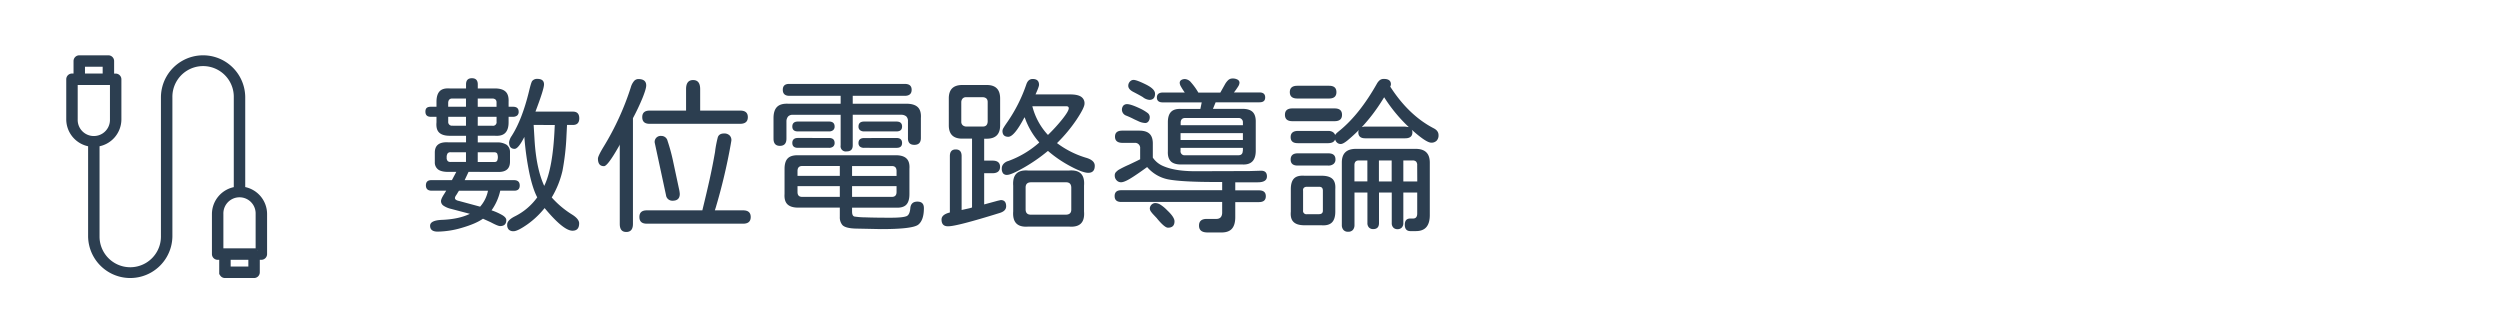 <svg id="fcb9691c-05a3-477b-8ad7-d3e046646070" data-name="圖層 1" xmlns="http://www.w3.org/2000/svg" viewBox="0 0 1500 200"><defs><style>.b9e98c01-9425-4d94-8997-0c07b63b2c7a{fill:none;}.a4f5ea22-338c-4cfe-adf3-b8688120c0d5,.e7cc633e-7b8b-4c98-9ed2-119b45e8997b{fill:#2c3e50;}.a4f5ea22-338c-4cfe-adf3-b8688120c0d5{stroke:#2c3e50;stroke-miterlimit:10;stroke-width:2.5px;}</style></defs><rect class="b9e98c01-9425-4d94-8997-0c07b63b2c7a" width="1500" height="200"/><rect class="b9e98c01-9425-4d94-8997-0c07b63b2c7a" width="1500" height="200"/><path class="e7cc633e-7b8b-4c98-9ed2-119b45e8997b" d="M301.61,129.21c1.45.94,2.17,1.87,2.17,2.82,0,2.41-1.24,3.61-3.73,3.62q-1.31,0-5.64-2.32l-4.63-2.11q-4.23,3-12.59,5.44a52.75,52.75,0,0,1-14.6,2.31q-4.53,0-4.53-3.52c0-2.15,2.35-3.32,7.05-3.53q10.17-.39,16.81-3.62l-11.38-3a13.31,13.31,0,0,1-4.48-1.92,3.31,3.31,0,0,1-1.46-2.71c0-.88.61-2.25,1.82-4.13l1.3-2.12h-8.66c-2.35,0-3.53-1.07-3.52-3.22s1.18-3.19,3.52-3.12h12.09l2.62-4.94H269c-2.68,0-4.7-.45-6-1.36a5.21,5.21,0,0,1-2.11-4.48V91.54q0-6.65,8.15-6.14h10.58V81.47h-9.77c-2.89,0-5-.64-6.34-1.91s-1.87-3.32-1.62-6.15V70.09h-3.32c-2.22,0-3.32-1-3.32-3.12s1.1-2.92,3.32-2.92h3.32V61.13c0-2.89.62-5,1.87-6.35s3.27-1.91,6.09-1.71h9.77V50.65q0-3.72,3.52-3.72c2.35,0,3.52,1.24,3.53,3.72v2.42H297c2.89,0,5,.64,6.35,1.91s1.94,3.33,1.81,6.15v2.92h2.62q3.42,0,3.42,3a2.8,2.8,0,0,1-.9,2.26,3.86,3.86,0,0,1-2.52.76h-2.62v3.32c0,2.89-.67,5-2,6.35s-3.37,1.91-6.19,1.71H286.66v4H298a10.37,10.37,0,0,1,5.89,1.36A5.27,5.27,0,0,1,306,91.24V97q0,6.65-7.95,6.14H281.12l-2.32,4.94h29.51q3.53,0,3.53,3.22t-3.53,3.12h-8.16a32.13,32.13,0,0,1-5.23,11.78A34.34,34.34,0,0,1,301.61,129.21Zm-33-32.58a2.42,2.42,0,0,0,1.71.55h9.27V91.34h-9.27a2.13,2.13,0,0,0-1.76.7,4.26,4.26,0,0,0-.55,2.52,2.77,2.77,0,0,0,.62,2.07Zm.3-32.58h10.68V59.11h-8.26c-1.48,0-2.28.81-2.42,2.42Zm10.68,11.38V70.09H268.93V73a2.2,2.2,0,0,0,2,2.42h0a1.77,1.77,0,0,0,.46,0Zm13.19,39h-17.4l-.71,1.11c-.13.27-.45.79-.95,1.56a3.66,3.66,0,0,0-.76,1.66c0,.88.81,1.48,2.42,1.81L288.07,124a20.4,20.4,0,0,0,4.73-9.6Zm-6.14-50.35h11.28V61.53a2.4,2.4,0,0,0-.56-1.76,2.92,2.92,0,0,0-1.86-.66h-8.86Zm0,11.38h8.86a2.14,2.14,0,0,0,2.44-1.79,1.89,1.89,0,0,0,0-.67V70.09H286.66Zm0,21.75h9.87a2.16,2.16,0,0,0,1.71-.6,5.61,5.61,0,0,0,0-4.64,2.16,2.16,0,0,0-1.71-.6h-9.87ZM347.49,134c0,3-1.35,4.43-4,4.43q-5.44,0-16.72-13.59a51.19,51.19,0,0,1-10.17,9.66q-6,4.23-8.46,4.23a3.91,3.91,0,0,1-2.92-1,4.17,4.17,0,0,1-.91-3c0-1.75,1.55-3.39,4.64-4.94a36.54,36.54,0,0,0,13.39-11.38q-2.71-5.13-4.73-14.6a171.81,171.81,0,0,1-3-21.65q-3.62,7.14-5.84,7.15c-2.21,0-3.32-1.35-3.32-4A8.82,8.82,0,0,1,307,81.57q6.24-9.76,10.38-26.69c.87-3.62,1.5-5.7,1.91-6.24a3.69,3.69,0,0,1,3.12-1.31c2.68,0,4,1.11,4,3.32q0,2.82-5.14,16.32h22.46c2.55,0,3.82,1.33,3.83,4s-1.27,4-3.83,4h-3.52l-.31,6.15a145.8,145.8,0,0,1-2.41,21.35,55.35,55.35,0,0,1-6.45,16,55.44,55.44,0,0,0,12,10.13C346,130.41,347.49,132.23,347.49,134ZM332.78,76.6l.1-1.62H320.19l.51,8.46q1,17.63,5.84,28.1,5.23-10.73,6.24-34.9Z"/><path class="e7cc633e-7b8b-4c98-9ed2-119b45e8997b" d="M371.86,134.34V86.61l-.2.6-.81,1.41q-6.35,11.09-8.46,11.08c-2.42,0-3.62-1.51-3.62-4.53,0-1,1.1-3.33,3.32-7A163.85,163.85,0,0,0,378.5,52.36a10.08,10.08,0,0,1,1.92-3.72A3.43,3.43,0,0,1,383,47.43c3.15,0,4.72,1.28,4.73,3.83q0,2-2.17,7.4a131.46,131.46,0,0,1-5.79,12.24v63.44c0,3.22-1.34,4.84-4,4.84S371.86,137.56,371.86,134.34Zm11.78-4.13c0-2.68,1.48-4,4.43-4h33.34q2.71-11.07,4.38-18.63t3-15.1a22.87,22.87,0,0,0,.4-2.72,72.8,72.8,0,0,1,1.51-7.45c.54-1.48,1.78-2.22,3.73-2.22a4.42,4.42,0,0,1,3.37,1.21,3.88,3.88,0,0,1,1,3.22l-.4,2.32a346,346,0,0,1-9,37.86l-.5,1.51h17c3,0,4.53,1.35,4.53,4s-1.51,4-4.53,4H388.07c-2.95,0-4.42-1.31-4.43-4Zm1.71-59.92q0-3.93,4.43-3.93h21.86V53.47c0-3.62,1.41-5.44,4.23-5.44s4.23,1.82,4.23,5.44V66.36h24.07q4.53,0,4.53,3.93t-4.53,4H389.78c-2.95,0-4.42-1.31-4.43-4Zm14.3,47L392.81,85.5A3.59,3.59,0,0,1,396,81.56a3.48,3.48,0,0,1,.79,0,3.76,3.76,0,0,1,3.73,2.92,110.14,110.14,0,0,1,3.12,11.28l3.73,17.42a19.43,19.43,0,0,1,.5,3.13c0,2.75-1.44,4.13-4.33,4.12a3.82,3.82,0,0,1-3.91-3.12Z"/><path class="e7cc633e-7b8b-4c98-9ed2-119b45e8997b" d="M467.94,87.51c-2.56,0-3.83-1.44-3.83-4.33V70.9q0-4.64,2.11-6.75c1.41-1.41,3.62-2.05,6.65-1.92h31.52V57.5H473.68q-4,0-4-3.62t4-3.53h69.18c2.76,0,4.13,1.18,4.13,3.53s-1.37,3.62-4.13,3.62H511.64v4.73h32.13q4.72,0,6.9,2.07c1.44,1.38,2.06,3.57,1.86,6.6V82.78q0,4.13-3.93,4.13t-3.82-4.13v-10a3.87,3.87,0,0,0-1-2.92,4.53,4.53,0,0,0-3-1H511.64V87.21q0,3.63-3.62,3.63a3.1,3.1,0,0,1-3.63-2.48,3.18,3.18,0,0,1,0-1.15V68.88h-28.7a3.68,3.68,0,0,0-2.82,1,4.59,4.59,0,0,0-1,3v10.3Q471.86,87.51,467.94,87.51Zm86.4,37.37q0,7.14-3.32,9.87t-22.56,2.71l-14.4-.3q-7-.1-8.76-2.31a7.1,7.1,0,0,1-1.41-4.64v-5.64h-25c-2.95,0-5.09-.67-6.44-2s-1.91-3.4-1.72-6.19V101.31q0-4.34,1.92-6.29c1.27-1.31,3.36-1.93,6.24-1.87h58.62q4.43,0,6.44,2c1.34,1.3,1.91,3.37,1.71,6.19v15.11q0,4.42-1.91,6.39t-6.24,1.76H511.24v2.32q0,2.62,1.41,3a46.84,46.84,0,0,0,6.8.5q5.68.21,14.95.21c5,0,8.2-.33,9.67-1,1.21-.61,1.92-2.18,2.12-4.73s1.61-3.93,4.23-3.93S554.34,122.26,554.34,124.88ZM500.77,75.93a2.69,2.69,0,0,1-.91,2.17,3.8,3.8,0,0,1-2.52.75H478.71c-2.21,0-3.31-1-3.32-2.92s1.1-3,3.32-3h18.63C499.62,72.91,500.77,73.92,500.77,75.93Zm-3.43,6.85c2.28,0,3.43,1,3.43,3a2.69,2.69,0,0,1-.91,2.17,3.8,3.8,0,0,1-2.52.75H478.71c-2.21,0-3.31-1-3.32-2.92s1.1-3,3.32-3Zm6.55,16.82H481.33q-2.82,0-2.82,3v2.92h25.38Zm0,12.08H478.51v3.53c0,2,.94,2.92,2.82,2.92h22.56Zm7.35-6.14h26.69v-2.92q0-3-2.82-3H511.24Zm0,12.59h23.87c1.88,0,2.82-1,2.82-2.92v-3.53H511.24Zm30-42.2q0,2.92-3.42,2.92H518.49A3.84,3.84,0,0,1,516,78.1a2.68,2.68,0,0,1-.9-2.17q0-3,3.42-3h19.34q3.39,0,3.39,3Zm-3.42,6.85q3.42,0,3.42,3t-3.42,2.92H518.49A3.86,3.86,0,0,1,516,88a2.68,2.68,0,0,1-.9-2.17q0-3,3.42-3Z"/><path class="e7cc633e-7b8b-4c98-9ed2-119b45e8997b" d="M564.92,131.72q0-3,5-4.23V93.66q0-4,3.53-4c2.35,0,3.53,1.33,3.52,4V126l4.94-1.1,1.31-.41V83.18h-5.94q-8,0-8-8V59q0-7.95,8-8h14.8q7.95,0,8,8V75.23q0,7.84-7.76,8H590.5V96.37h5c3,0,4.54,1.25,4.54,3.73s-1.52,3.83-4.54,3.83h-5v18.73l8.16-2.22,1.81-.4q3.22,0,3.22,3.73c0,1.88-1.27,3.22-3.83,4q-25.87,8.05-30.91,8C566.26,135.85,564.92,134.48,564.92,131.72ZM592.61,73V61.23c0-1.82-1-2.79-2.92-2.92h-10a2.81,2.81,0,0,0-2.06.75,3.29,3.29,0,0,0-.86,2.17V73a2.76,2.76,0,0,0,.76,2.06,3.27,3.27,0,0,0,2.16.86h10C591.5,75.93,592.48,75,592.61,73Zm9.22,31a4.75,4.75,0,0,1-.76-3,4,4,0,0,1,1-2.62,6,6,0,0,1,3-1.81,57.57,57.57,0,0,0,18.43-11v-.2a45.1,45.1,0,0,1-8.66-14.91h-.2Q608.52,82.07,605,82.07t-3.52-3.52a3.81,3.81,0,0,1,.6-1.76c.4-.71,1.07-1.73,2-3.08a91.66,91.66,0,0,0,11.69-23c.73-2.21,2-3.32,3.82-3.32,2.55,0,3.83,1.18,3.83,3.52,0,.74-.7,2.66-2.11,5.74h20.74c3,0,5.14.46,6.55,1.36a4.62,4.62,0,0,1,2.11,4.18q0,2.43-4.83,9.67a90.47,90.47,0,0,1-11.38,13.7l-.3.3a55.38,55.38,0,0,0,17.32,8.76c3.56,1,5.34,2.63,5.34,4.84q0,4.23-3.93,4.23-3.33,0-10.78-4a72.41,72.41,0,0,1-13.29-9.07h-.2a100,100,0,0,1-14.2,9.87q-7.76,4.44-10.18,4.44a2.93,2.93,0,0,1-2.45-.93Zm6.09,22.91V111.38q-.7-9.87,9.06-9.06h24.38q9.87-.81,9.06,9.06v15.51q.81,9.87-9.06,9.06H617q-9.78.81-9.08-9.06Zm34.85-1.31V112.69q0-3.42-3.33-3.32H618.7c-2.29,0-3.39,1.1-3.33,3.32v12.89q0,3.33,3.33,3.22h20.74q3.42,0,3.33-3.22Zm-5.44-54c2.62-3.29,3.93-5.5,3.93-6.65,0-.8-.51-1.21-1.51-1.21H619.4a39.54,39.54,0,0,0,9.27,17.13h.2a101.72,101.72,0,0,0,8.46-9.27Z"/><path class="e7cc633e-7b8b-4c98-9ed2-119b45e8997b" d="M719.41,135.35q0-4,4.63-4h5.74q3.33,0,3.52-3.52v-6.65H672.78c-2.69,0-4-1.17-4-3.53s1.34-3.52,4-3.52H733.3V109.2h-3.52q-20.34,0-28.6-1.52a22.25,22.25,0,0,1-12.89-7.45q-6.64,4.83-10.28,7c-2.43,1.45-4.24,2.15-5.43,2.12a3.53,3.53,0,0,1-2.62-1.16,4,4,0,0,1-1.11-2.87,2.85,2.85,0,0,1,.55-1.87A11.58,11.58,0,0,1,671,102a60.51,60.51,0,0,1,6.24-3.12q5.75-2.72,6.85-3.32V89.12a3.06,3.06,0,0,0-2.66-3.4h0a2.62,2.62,0,0,0-.56,0h-7.35Q669,85.7,669,82c0-2.47,1.51-3.67,4.53-3.62h10q4.34,0,6.3,2c1.31,1.31,1.93,3.38,1.86,6.19v8a14.19,14.19,0,0,0,6.65,5.24q7,2.93,18.83,2.92l32.63-.1,6.65-.2q3.72-.11,3.72,3.42c0,2.35-1.84,3.53-5.54,3.53H741.16v4.83h14.2q4.13,0,4.13,3.52c0,2.36-1.38,3.53-4.13,3.53h-14.2v9q0,4.94-2.22,7.2c-1.48,1.51-3.83,2.17-7.05,2H724Q719.41,139.28,719.41,135.35ZM683,72.71l-2.42-1.11a52.72,52.72,0,0,0-4.83-2.22,3.82,3.82,0,0,1-2.39-4.84,3.74,3.74,0,0,1,.63-1.16,3,3,0,0,1,2.26-.9q2.22,0,7.56,2.51a26.2,26.2,0,0,1,4.58,2.67,3.2,3.2,0,0,1,1.46,2.47,4.18,4.18,0,0,1-.76,2.67,2.37,2.37,0,0,1-2,1A10.46,10.46,0,0,1,683,72.71Zm2.92-14.3q-1.21-.81-5.64-3.12c-2.22-1.08-3.32-2.35-3.32-3.83a3.59,3.59,0,0,1,1-2.52,2.92,2.92,0,0,1,2.17-1q1.82,0,7.35,2.72c3.69,1.82,5.54,3.66,5.54,5.54q0,3.73-3.42,3.73a7.49,7.49,0,0,1-3.73-1.52Zm8.36,72.71L692,128.7a15.49,15.49,0,0,1-1.61-2,3.22,3.22,0,0,1-.5-1.71,3.44,3.44,0,0,1,3.26-3.17,6.29,6.29,0,0,1,3.12,1,21.59,21.59,0,0,1,4,3.32c3,2.82,4.43,5,4.43,6.65,0,2.55-1.31,3.82-3.92,3.83q-2,0-6.55-5.5Zm8.21-34.34c-1.31-1.28-1.9-3.29-1.77-6V73.31q0-4.23,1.92-6.19c1.27-1.31,3.29-1.9,6-1.76h11.58l.81-3.93H697.65q-3.52,0-3.52-2.92t3.52-3h13.2a40.56,40.56,0,0,1-2.32-3.63,4.8,4.8,0,0,1-.7-2.11,2,2,0,0,1,.85-1.72,4.19,4.19,0,0,1,2.47-.6,5.14,5.14,0,0,1,3.47,2,37.1,37.1,0,0,1,4.38,6.1h13.2l2.72-4.84A10.36,10.36,0,0,1,737,48a3.72,3.72,0,0,1,2.47-.9,5.85,5.85,0,0,1,3.12.7,2.11,2.11,0,0,1,1.11,1.82,4.42,4.42,0,0,1-.71,2.11,40.29,40.29,0,0,1-2.62,3.73h15.31c2.28,0,3.43,1,3.43,3s-1.15,2.92-3.43,2.92h-26.3l-1.61,3.93h17.72q4.23,0,6.14,1.91c1.28,1.28,1.88,3.29,1.82,6V90.43q0,8.67-8,8.26H708.63q-4.23,0-6.19-1.91Zm43.25-23.17a2.54,2.54,0,0,0-2.22-2.81h-32.4c-1.81,0-2.72,1-2.72,2.82v1.51h37.36Zm0,10.38V79.86H708.33V84Zm0,6.44V88.72H708.33v1.71a2.4,2.4,0,0,0,2,2.72,2.66,2.66,0,0,0,.69,0h32c1.77,0,2.64-.9,2.64-2.72Z"/><path class="e7cc633e-7b8b-4c98-9ed2-119b45e8997b" d="M775.4,72.71c-2.95,0-4.42-1.28-4.43-3.83s1.47-3.83,4.43-3.83h25.38q4.43,0,4.43,3.83t-4.43,3.83Zm-1.51-17.42c0-2.56,1.51-3.83,4.53-3.83h19c3,0,4.43,1.27,4.43,3.83s-1.48,3.82-4.43,3.82h-19Q773.89,59.11,773.89,55.29Zm89.23,25.78A4.59,4.59,0,0,1,862,84.39a4.28,4.28,0,0,1-3.27,1.21q-3,0-11.69-7.76a3,3,0,0,1,.41,1.51c0,2.42-1.45,3.63-4.33,3.63h-24c-2.76,0-4.13-1.21-4.13-3.63a2.91,2.91,0,0,1,.4-1.41q-3.35,3.38-7,6.4c-1.74,1.38-3,2.06-3.92,2.06q-2.43,0-3.43-2.71c-.47,1.41-1.81,2.14-4,2.21H778.62q-4.23,0-4.23-3.62c0-2.41,1.41-3.66,4.23-3.73H797a5.1,5.1,0,0,1,2.62.65,3.41,3.41,0,0,1,1.46,1.8,7,7,0,0,1,1.46-1.62c.71-.6,1.19-1,1.46-1.2q11.88-9.78,22.16-28A7.28,7.28,0,0,1,828,48a4,4,0,0,1,2.32-.65q4.23,0,4.23,3.22a3.33,3.33,0,0,1-.41,1.41q11.08,17.22,26.09,25C862.14,77.94,863.12,79.32,863.12,81.07Zm-61.84,14.6a3.38,3.38,0,0,1-1.11,2.67,4.73,4.73,0,0,1-3.22,1H778.62c-2.82,0-4.23-1.2-4.23-3.62S775.8,92,778.62,92H797c2.84,0,4.28,1.2,4.28,3.68Zm-1.81,11.68c1.34,1.28,1.91,3.32,1.71,6.15V127q0,4.42-2,6.45t-6.3,1.71H782.65q-4.53,0-6.54-2c-1.35-1.3-1.88-3.37-1.62-6.19V113.5q0-4.44,1.92-6.4t6.24-1.66h10.27C796,105.44,798.14,106.08,799.47,107.35Zm-5.74,18.83V114.4c0-1.61-.77-2.38-2.32-2.32h-7.15a2.73,2.73,0,0,0-1.91.56,2,2,0,0,0-.5,1.76v11.78a2,2,0,0,0,2.41,2.32h7.15C793,128.5,793.8,127.73,793.73,126.18Zm64.15-28.6v31.53q0,4.72-2.06,7.15c-1.37,1.62-3.51,2.42-6.4,2.41H846.3q-3.42,0-3.42-3.82t3.42-3.73h1.51q2.52,0,2.52-3V115.51H842v18.33a3.74,3.74,0,0,1-.91,2.67,3.45,3.45,0,0,1-2.62,1,3.28,3.28,0,0,1-2.51-1,3.74,3.74,0,0,1-.91-2.67V115.51H827.4v18.33c0,2.42-1.18,3.62-3.53,3.62a3.35,3.35,0,0,1-2.52-1,3.73,3.73,0,0,1-.9-2.67V115.51h-7.76V135a4.36,4.36,0,0,1-1,3,3.69,3.69,0,0,1-2.87,1.05A3.53,3.53,0,0,1,806.1,138a4.32,4.32,0,0,1-1-3V97.48q0-8.16,8.46-8.16h35.85Q857.89,89.32,857.88,97.58Zm-37.46-1.31h-5.14c-1.74,0-2.62.94-2.62,2.82v9.77h7.76Zm24.87-20a92.71,92.71,0,0,1-14.6-17.62l-.2-.3-1.31,2.11a105.36,105.36,0,0,1-12.09,15.81l1.41-.3h24.58ZM835,108.86V96.27h-7.65v12.59Zm15.31-9.67a3.12,3.12,0,0,0-.66-2.26,2.91,2.91,0,0,0-2.16-.66H842v12.59h8.36Z"/><rect class="b9e98c01-9425-4d94-8997-0c07b63b2c7a" width="1000" height="200"/><path class="a4f5ea22-338c-4cfe-adf3-b8688120c0d5" d="M145.89,113.29V58.48a24,24,0,1,0-48.08,0v83a19.67,19.67,0,0,1-39.33.89V86.71A15.3,15.3,0,0,0,71.59,71.59v-24a2.19,2.19,0,0,0-2.18-2.19H67.22V36.63A2.19,2.19,0,0,0,65,34.44H47.56a2.19,2.19,0,0,0-2.19,2.19v8.74H43.19A2.19,2.19,0,0,0,41,47.56h0v24A15.3,15.3,0,0,0,54.11,86.71v54.81a24,24,0,1,0,48.08,0v-83a19.67,19.67,0,1,1,39.33-.89h0v55.7a15.3,15.3,0,0,0-13.11,15.12v24a2.19,2.19,0,0,0,2.18,2.19h2.19v8.74a2.19,2.19,0,0,0,2.18,2.19h17.48a2.19,2.19,0,0,0,2.19-2.19h0v-8.74h2.18a2.19,2.19,0,0,0,2.19-2.19h0v-24A15.3,15.3,0,0,0,145.89,113.29ZM49.74,38.81H62.85v6.56H49.74ZM45.37,71.59V49.74H67.22V71.59a10.93,10.93,0,0,1-21.85.7v0Q45.36,71.92,45.37,71.59Zm104.89,89.6H137.15v-6.56h13.11Zm4.37-10.93H132.78V128.41a10.93,10.93,0,0,1,21.85-.7v22.55Z"/></svg>